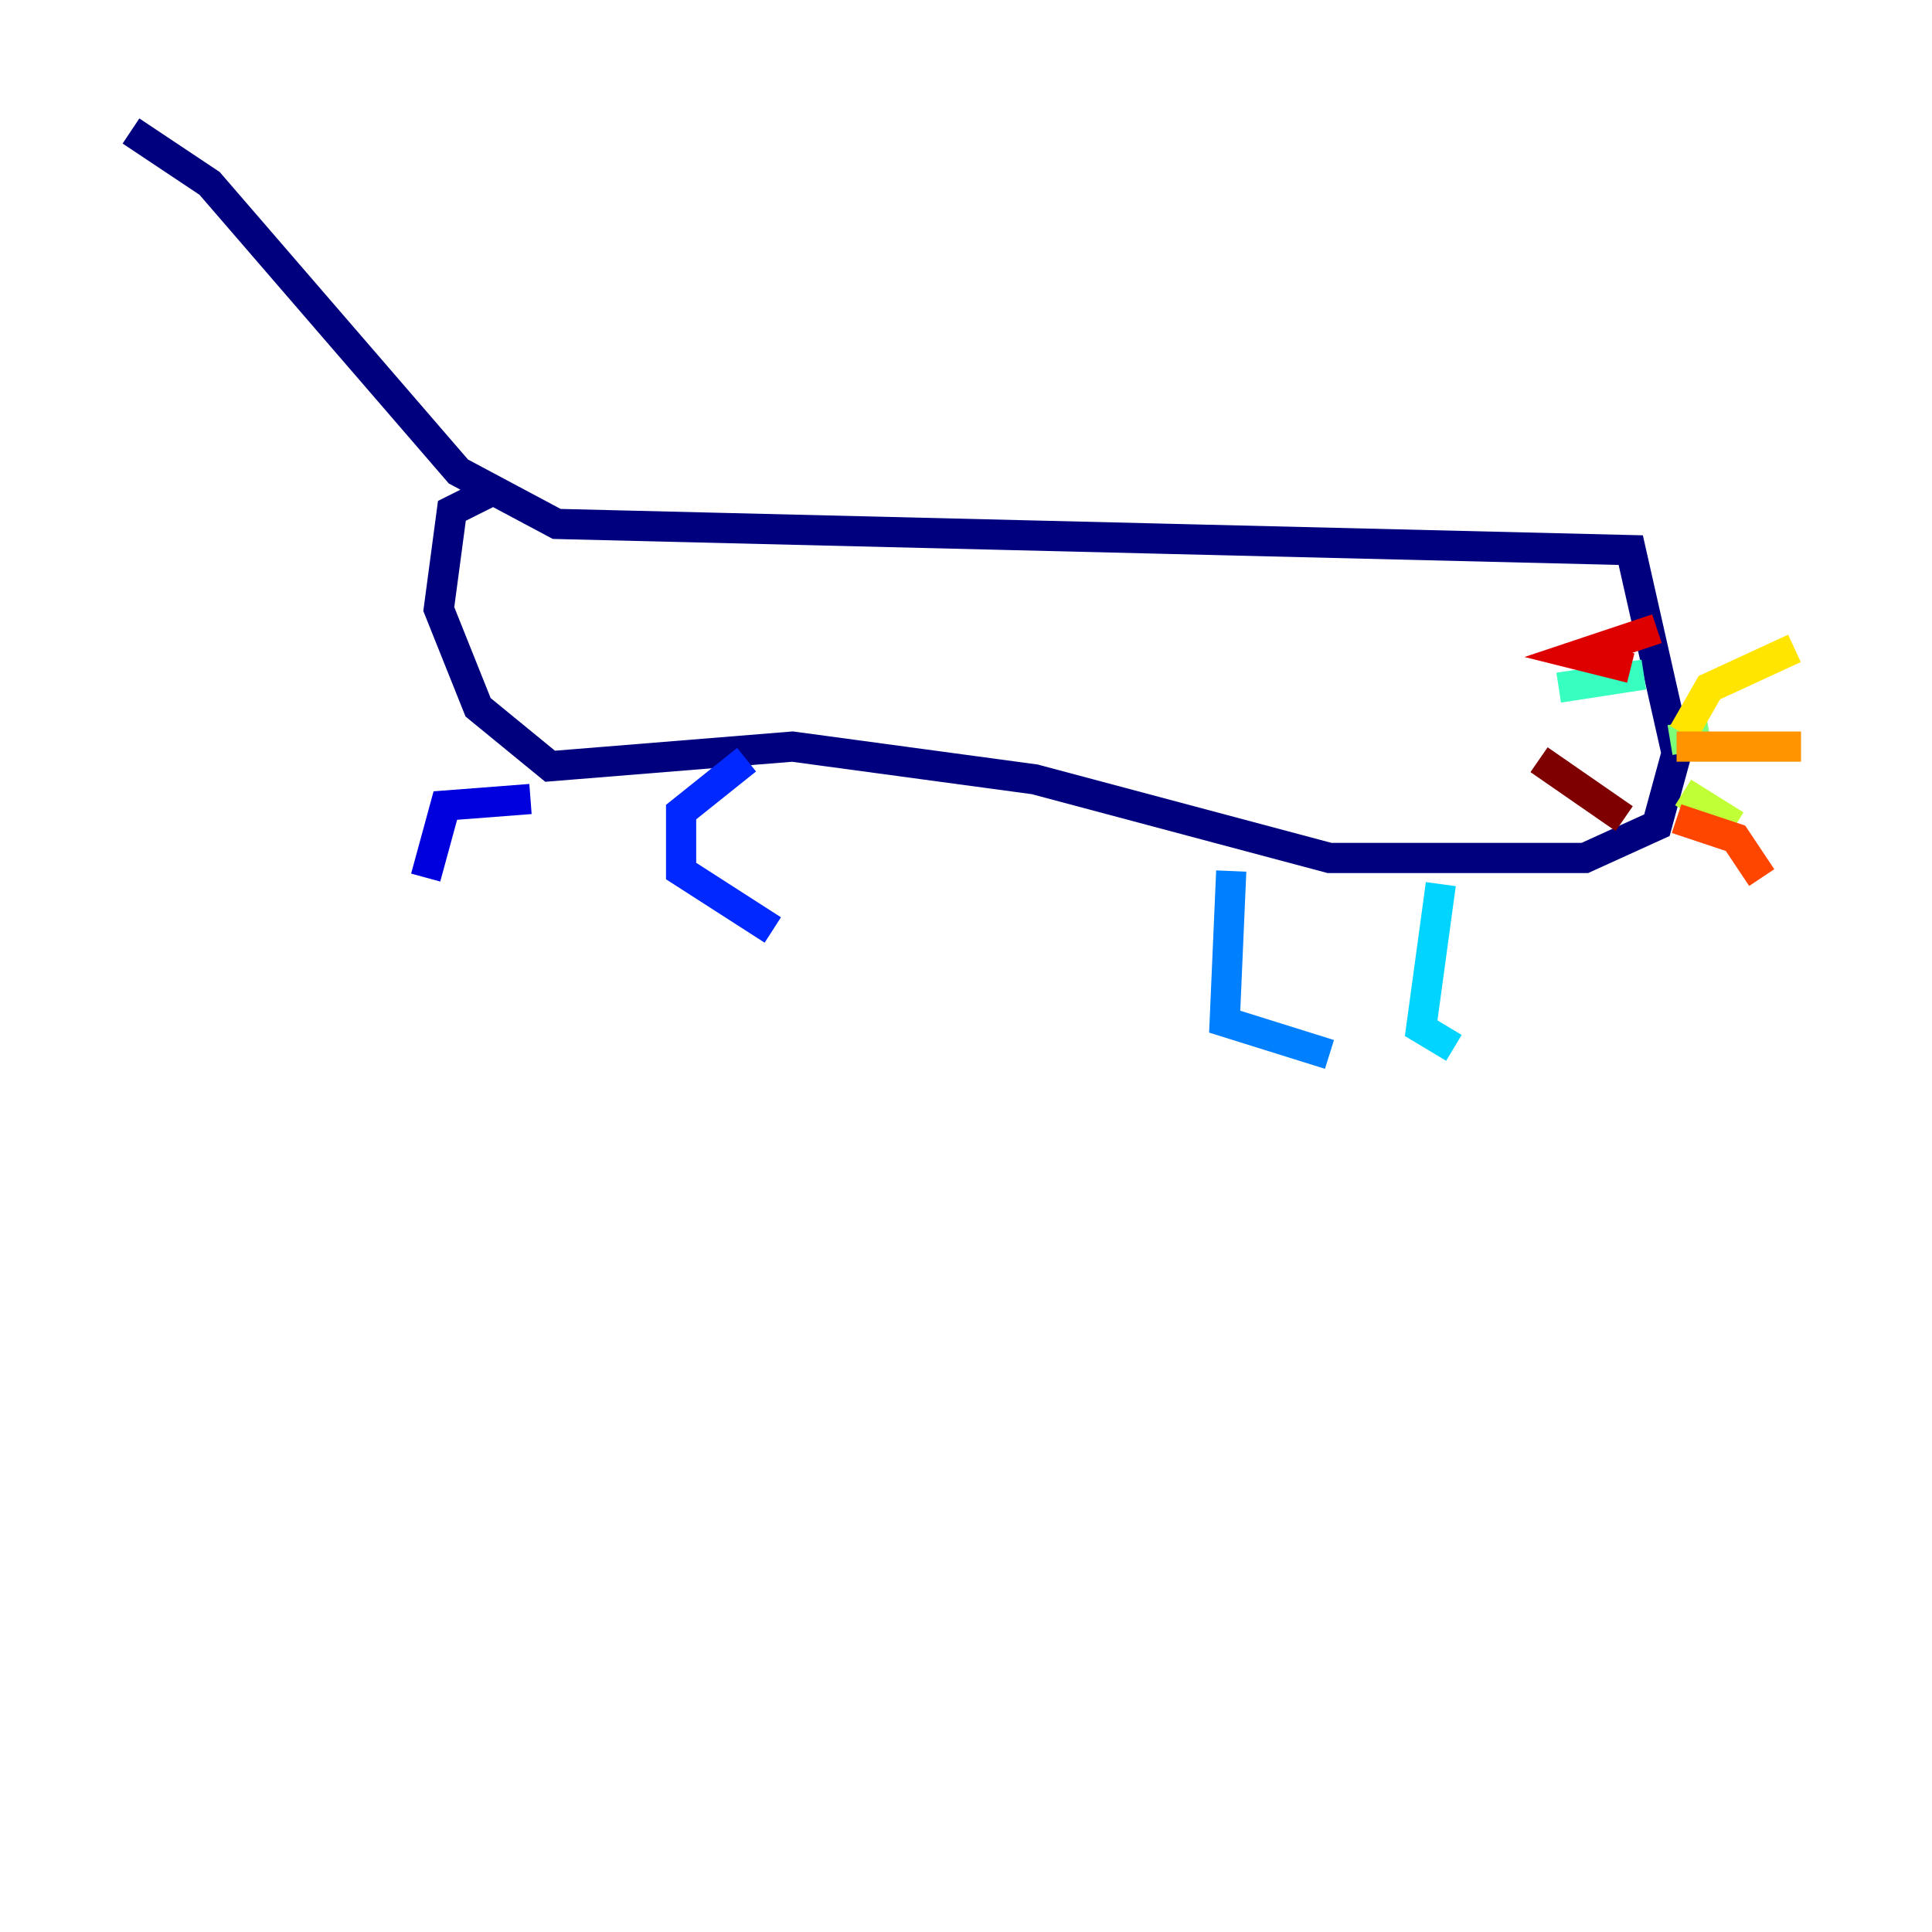 <?xml version="1.0" encoding="utf-8" ?>
<svg baseProfile="tiny" height="128" version="1.2" viewBox="0,0,128,128" width="128" xmlns="http://www.w3.org/2000/svg" xmlns:ev="http://www.w3.org/2001/xml-events" xmlns:xlink="http://www.w3.org/1999/xlink"><defs /><polyline fill="none" points="8.678,8.678 13.885,12.149 30.373,31.241 36.881,34.712 108.041,36.447 111.078,49.898 109.776,54.671 105.003,56.841 88.081,56.841 68.556,51.634 52.502,49.464 36.447,50.766 31.675,46.861 29.071,40.352 29.939,33.844 32.542,32.542" stroke="#00007f" stroke-width="2" /><polyline fill="none" points="35.146,52.936 29.505,53.37 28.203,58.142" stroke="#0000de" stroke-width="2" /><polyline fill="none" points="49.464,50.332 45.125,53.803 45.125,57.709 51.2,61.614" stroke="#0028ff" stroke-width="2" /><polyline fill="none" points="81.573,57.709 81.139,67.688 88.081,69.858" stroke="#0080ff" stroke-width="2" /><polyline fill="none" points="95.458,58.576 94.156,68.122 96.325,69.424" stroke="#00d4ff" stroke-width="2" /><polyline fill="none" points="108.909,44.691 103.268,45.559" stroke="#36ffc0" stroke-width="2" /><polyline fill="none" points="110.644,49.031 113.248,48.597" stroke="#7cff79" stroke-width="2" /><polyline fill="none" points="111.512,52.502 114.983,54.671" stroke="#c0ff36" stroke-width="2" /><polyline fill="none" points="111.512,48.597 113.248,45.559 118.888,42.956" stroke="#ffe500" stroke-width="2" /><polyline fill="none" points="111.078,49.464 119.322,49.464" stroke="#ff9400" stroke-width="2" /><polyline fill="none" points="111.078,54.237 114.983,55.539 116.719,58.142" stroke="#ff4600" stroke-width="2" /><polyline fill="none" points="109.776,41.654 104.57,43.39 108.041,44.258" stroke="#de0000" stroke-width="2" /><polyline fill="none" points="107.607,54.237 101.966,50.332" stroke="#7f0000" stroke-width="2" /></svg>